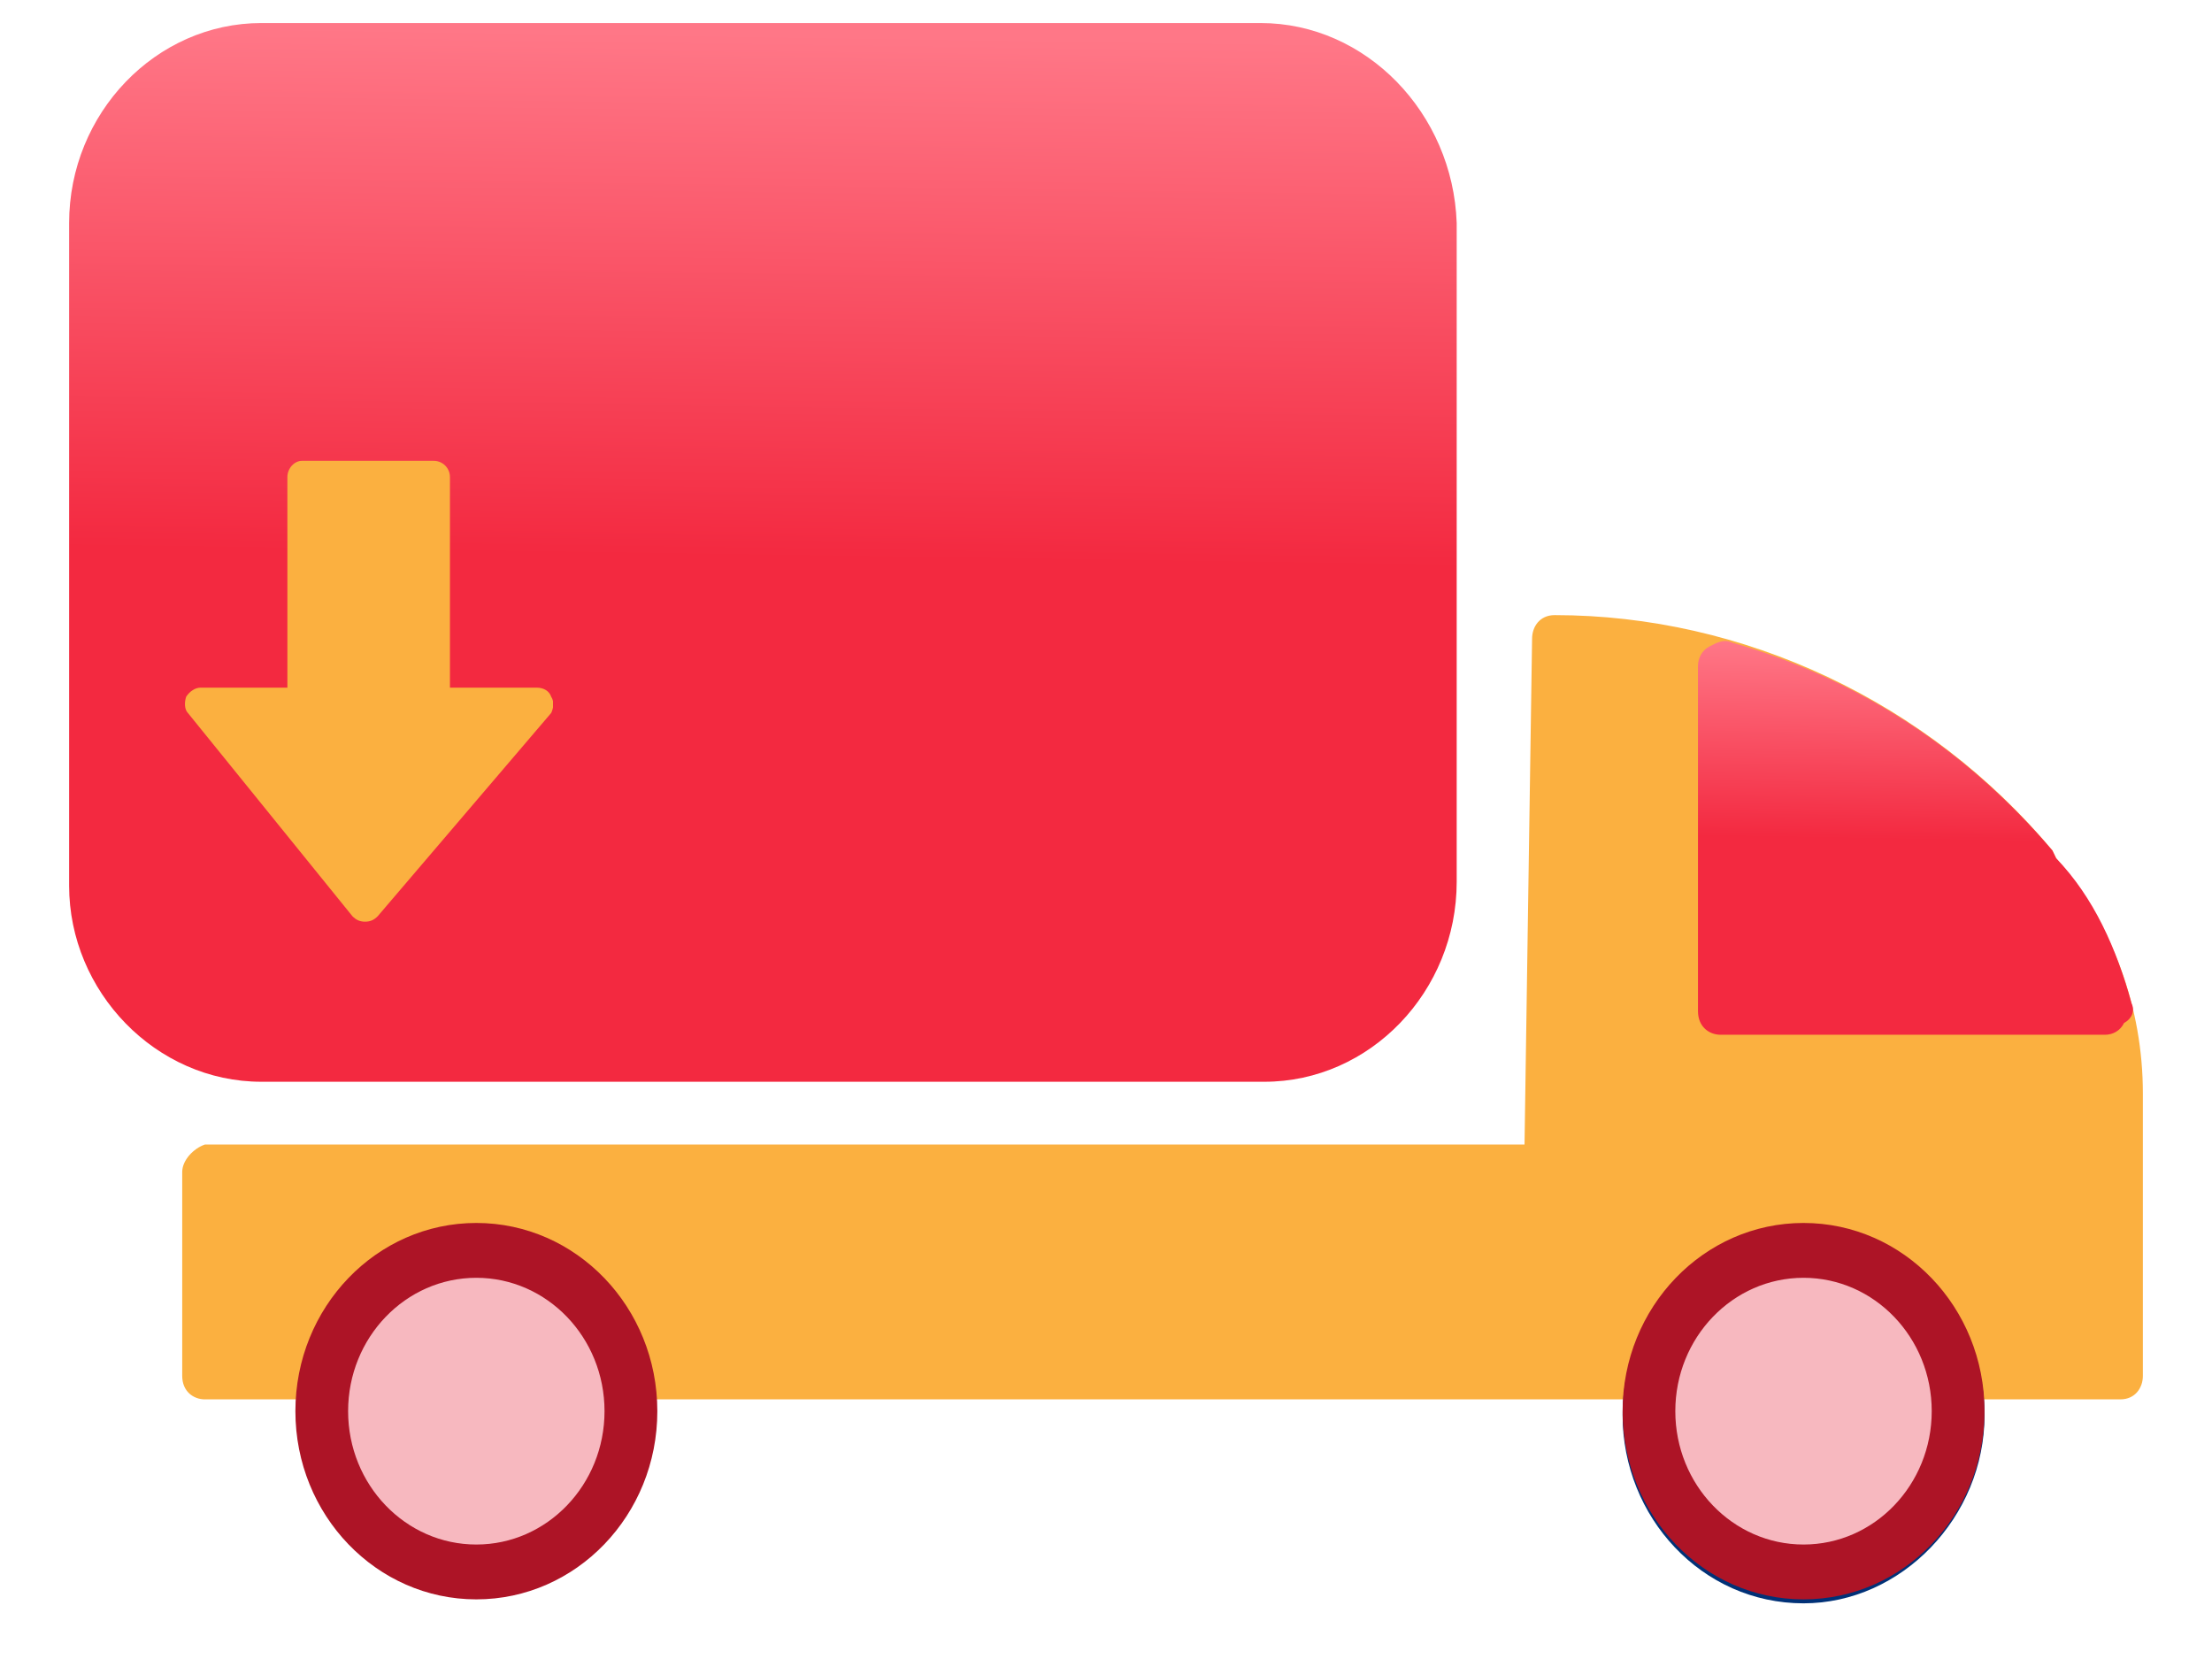 <svg width="24" height="18" viewBox="0 0 24 18" fill="none" xmlns="http://www.w3.org/2000/svg">
<path d="M22.309 9.312L22.268 9.227C20.918 7.61 18.914 6.674 16.868 6.674C16.704 6.674 16.623 6.802 16.623 6.93L16.541 12.418H2.223C2.1 12.46 1.977 12.588 1.977 12.716V14.928C1.977 15.098 2.1 15.183 2.223 15.183H23.005C23.168 15.183 23.25 15.056 23.25 14.928V11.865C23.25 10.929 22.923 10.035 22.309 9.312Z" fill="#FBB040"/>
<path d="M13.677 0.25H2.836C1.691 0.25 0.75 1.229 0.75 2.42V9.61C0.75 10.759 1.691 11.737 2.836 11.737H13.718C14.864 11.737 15.805 10.759 15.805 9.567V2.42C15.764 1.229 14.823 0.25 13.677 0.25Z" fill="url(#paint0_linear_34_140)"/>
<g clip-path="url(#clip0_34_140)">
<path d="M5.98 7.559C5.961 7.5 5.902 7.461 5.824 7.461H4.882V5.177C4.882 5.079 4.804 5 4.706 5H3.275C3.196 5 3.118 5.079 3.118 5.177V7.461H2.176C2.118 7.461 2.059 7.5 2.02 7.559C2 7.618 2 7.697 2.039 7.736L3.824 9.941C3.863 9.98 3.902 10 3.961 10C4.02 10 4.059 9.98 4.098 9.941L5.98 7.736C6 7.697 6.02 7.618 5.98 7.559Z" fill="#FBB040"/>
</g>
<path d="M19.568 17.013C20.472 17.013 21.205 16.251 21.205 15.311C21.205 14.371 20.472 13.609 19.568 13.609C18.664 13.609 17.932 14.371 17.932 15.311C17.932 16.251 18.664 17.013 19.568 17.013Z" fill="#013177"/>
<path d="M19.568 17.396C18.464 17.396 17.605 16.46 17.605 15.354C17.605 14.205 18.505 13.311 19.568 13.311C20.673 13.311 21.532 14.247 21.532 15.354C21.532 16.46 20.632 17.396 19.568 17.396ZM19.568 13.992C18.873 13.992 18.3 14.588 18.3 15.311C18.3 16.034 18.873 16.63 19.568 16.63C20.264 16.63 20.836 16.034 20.836 15.311C20.796 14.588 20.264 13.992 19.568 13.992Z" fill="#013177"/>
<path d="M23.127 10.886C22.964 10.291 22.718 9.738 22.309 9.312L22.268 9.227C21.327 8.121 20.141 7.355 18.791 6.972C18.709 6.93 18.627 6.972 18.546 7.015C18.464 7.057 18.423 7.142 18.423 7.227V10.971C18.423 11.142 18.546 11.227 18.668 11.227H22.841C22.923 11.227 23.005 11.184 23.046 11.099C23.127 11.056 23.168 10.971 23.127 10.886Z" fill="url(#paint1_linear_34_140)"/>
<path d="M5.168 17.353C6.253 17.353 7.132 16.439 7.132 15.311C7.132 14.183 6.253 13.269 5.168 13.269C4.084 13.269 3.205 14.183 3.205 15.311C3.205 16.439 4.084 17.353 5.168 17.353Z" fill="#AD1426"/>
<path d="M19.568 17.353C20.653 17.353 21.532 16.439 21.532 15.311C21.532 14.183 20.653 13.269 19.568 13.269C18.484 13.269 17.605 14.183 17.605 15.311C17.605 16.439 18.484 17.353 19.568 17.353Z" fill="#AD1426"/>
<path d="M5.168 16.758C5.936 16.758 6.559 16.11 6.559 15.311C6.559 14.512 5.936 13.864 5.168 13.864C4.4 13.864 3.777 14.512 3.777 15.311C3.777 16.11 4.4 16.758 5.168 16.758Z" fill="#F7B8BF"/>
<path d="M19.568 16.758C20.336 16.758 20.959 16.11 20.959 15.311C20.959 14.512 20.336 13.864 19.568 13.864C18.8 13.864 18.177 14.512 18.177 15.311C18.177 16.11 18.8 16.758 19.568 16.758Z" fill="#F7B8BF"/>
<defs>
<linearGradient id="paint0_linear_34_140" x1="8.343" y1="6.054" x2="8.429" y2="0.159" gradientUnits="userSpaceOnUse">
<stop stop-color="#F32940"/>
<stop offset="0.964" stop-color="#FF7787"/>
</linearGradient>
<linearGradient id="paint1_linear_34_140" x1="20.804" y1="9.113" x2="20.842" y2="6.921" gradientUnits="userSpaceOnUse">
<stop stop-color="#F32940"/>
<stop offset="0.964" stop-color="#FF7787"/>
</linearGradient>
<clipPath id="clip0_34_140">
<rect width="4" height="5" fill="white" transform="translate(2 5)"/>
</clipPath>
</defs>
</svg>
